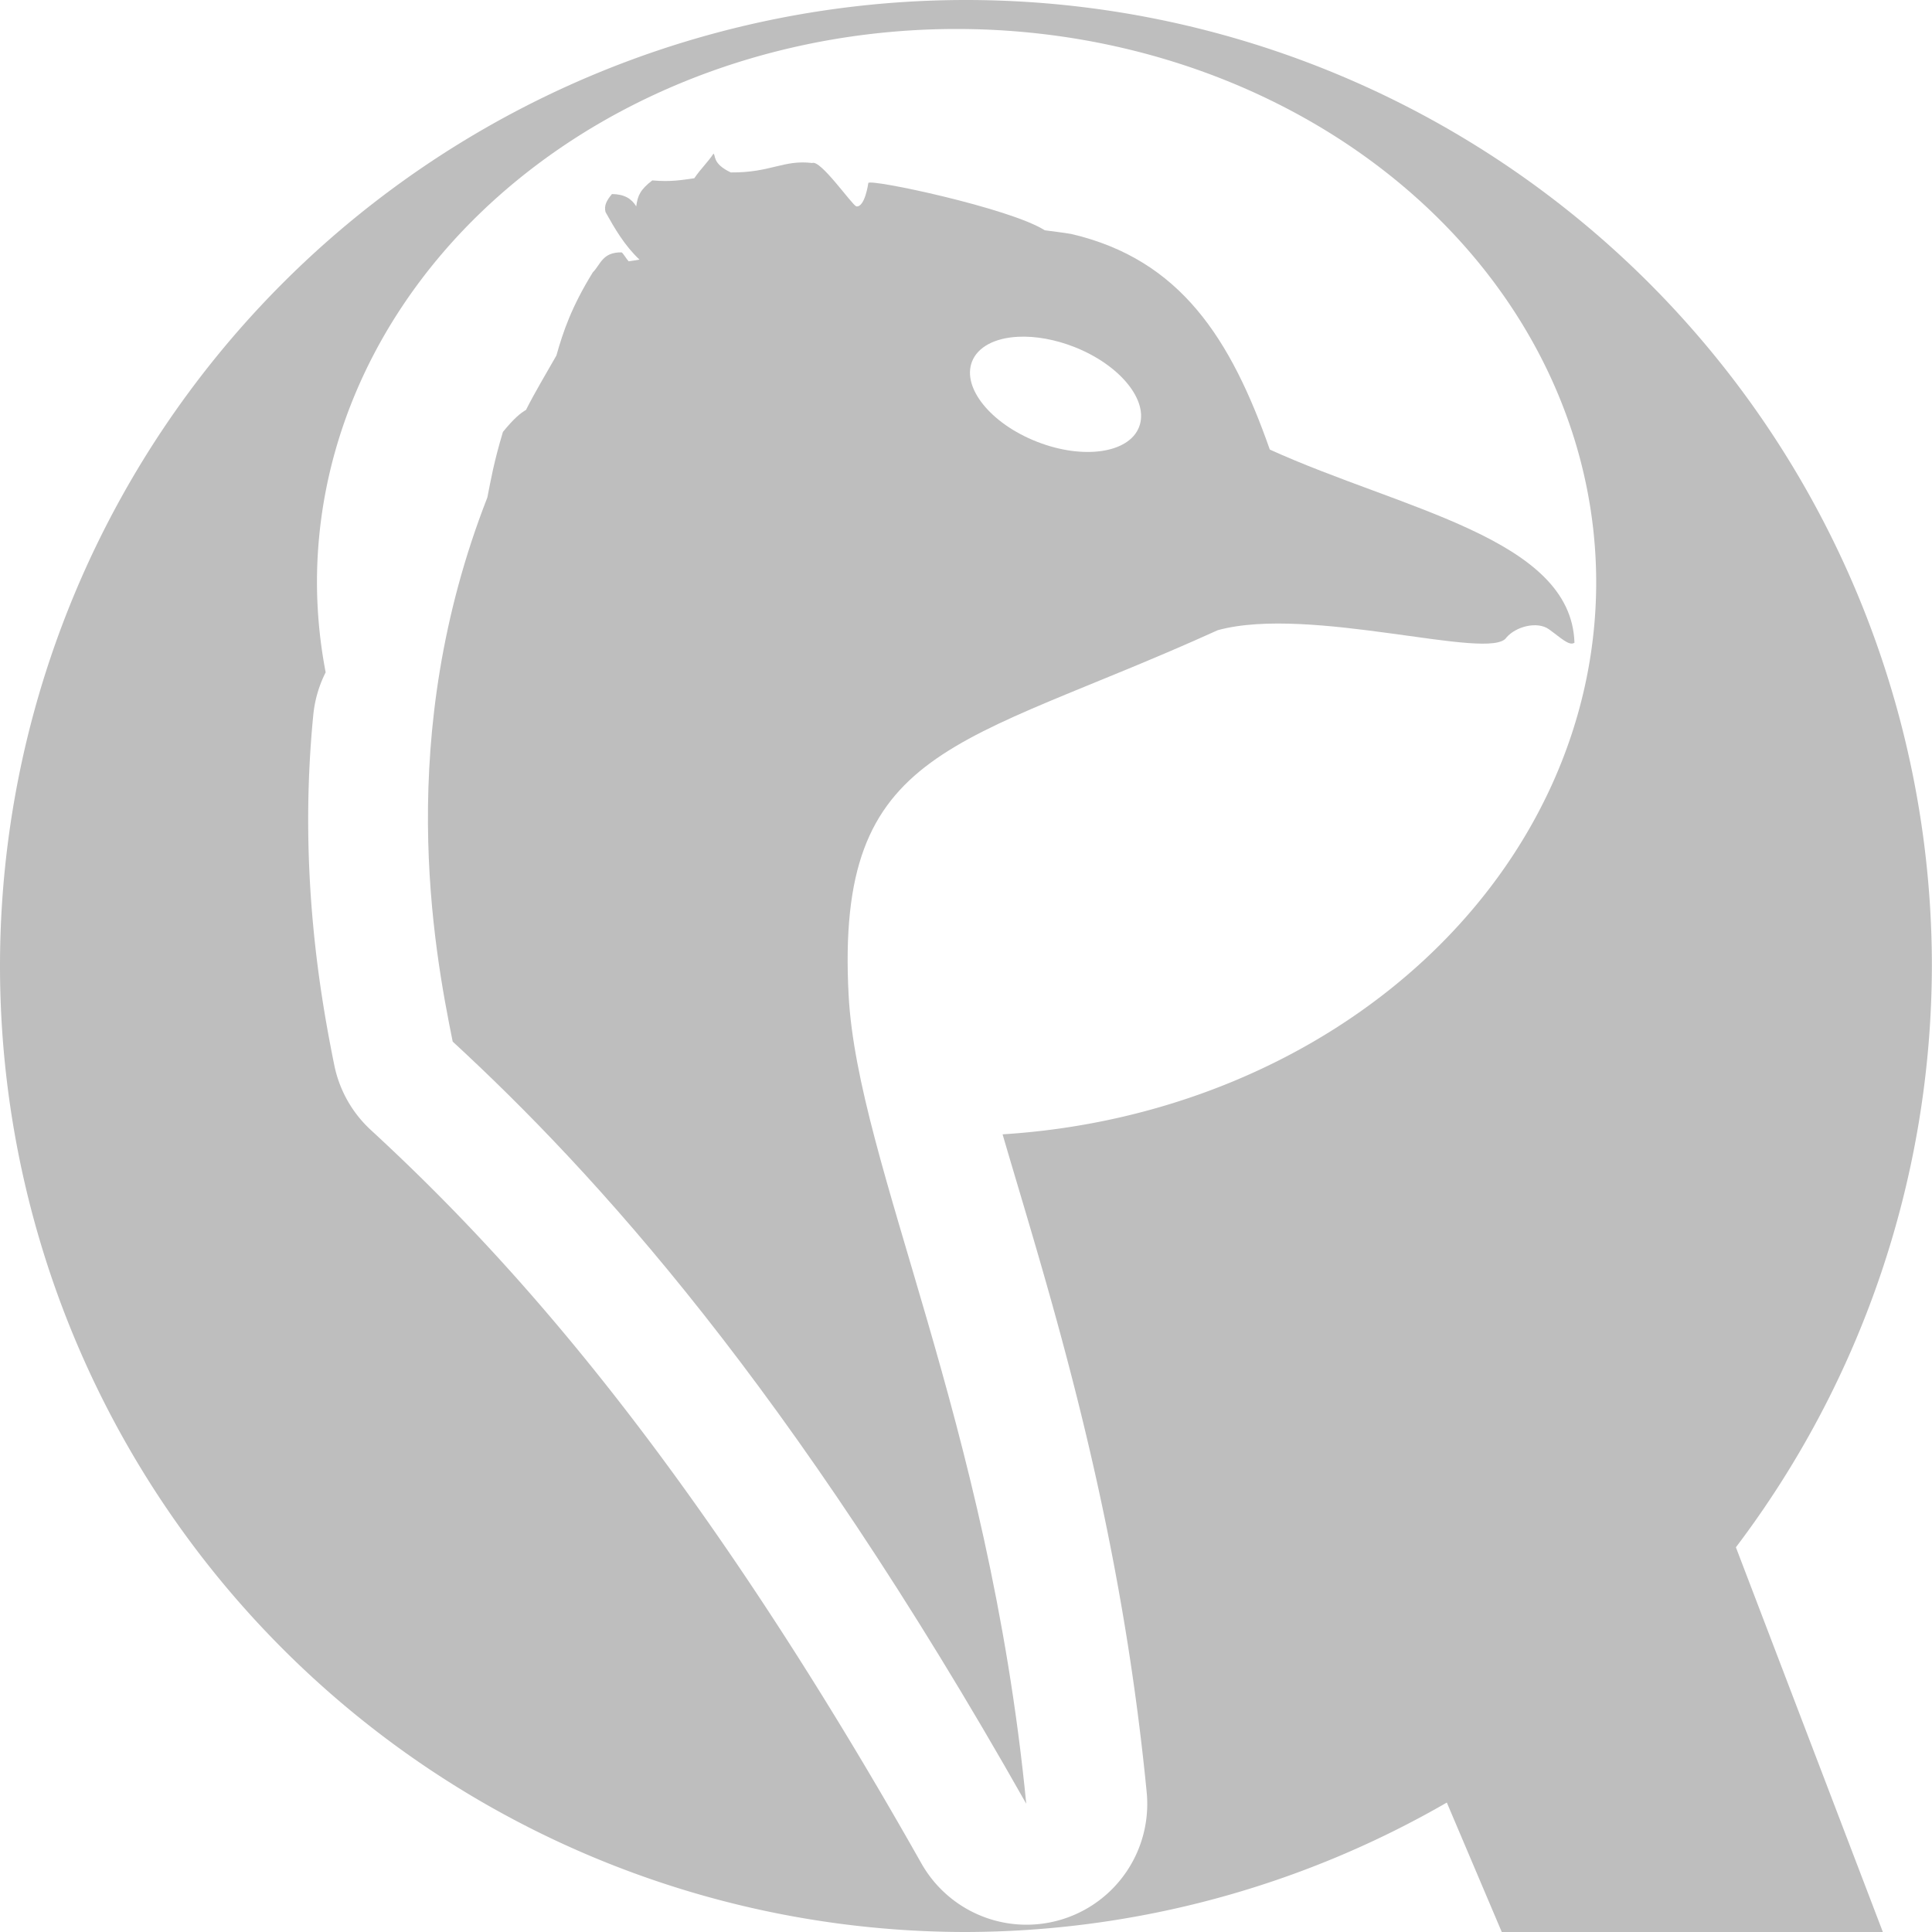 <svg height="16" width="16" xmlns="http://www.w3.org/2000/svg"><path d="m54.135 10.855-41.059 42.042c-15.547 15.542 10.065 14.247 19.334 20.125 4.285 2.79-13.753 6.376-10.065 10.062 3.588 3.686 21.626 7.073 25.213 10.66 3.588 3.686-7.275 7.572-3.687 11.258 3.488 3.686 11.859.199 13.354 8.568 1.096 6.177 15.347 3.088 21.725-2.192 3.986-3.387-6.876-3.387-3.289-7.073 8.969-9.066 16.942-4.085 20.231-12.453 1.794-4.483-13.553-7.671-9.467-10.56 9.766-6.874 45.643-10.361 29.1-26.899l-42.554-43.537c-5.282-4.981-13.952-4.981-18.835 0zm47.138 80.996c0 2.092 16.244 3.288 15.347-.498-1.296-6.376-13.553-5.878-15.347.498zm-69.262 11.059c3.687 3.188 9.268-.697 11.062-5.181-3.588-4.682-16.842.299-11.062 5.181zm67.269-6.675c-4.584 4.184.797 8.568 5.282 5.679 1.196-.797-.1-4.682-5.282-5.679z" fill="none" stroke-width=".996"/><g fill="#bebebe" fill-rule="evenodd"><path d="m5.91 1.271c-.055.081-.105.124-.16.205-.099.014-.192.032-.348.018-.099.076-.121.125-.133.215-.039-.064-.099-.101-.201-.102-.046.055-.067.097-.053.15.077.137.156.275.281.393-.03.005-.059.01-.09.014-.018-.019-.049-.073-.059-.074-.159-.002-.173.101-.238.166-.178.289-.246.493-.301.688-.086.151-.179.306-.252.451-.045.026-.098.068-.191.182-.077.258-.098.388-.129.543-.772 1.975-.444 3.731-.287 4.506 1.174 1.083 2.79 2.844 4.75 6.312-.312-3.189-1.396-5.294-1.471-6.695-.111-2.082.903-2.047 3.057-3.024.764-.21 2.267.262 2.391.06.08-.092.256-.136.351-.068.102.073.168.141.212.112-.026-.865-1.427-1.102-2.523-1.6-.322-.916-.739-1.574-1.643-1.785-.08-.014-.145-.02-.221-.031-.286-.183-1.457-.431-1.461-.391 0 0-.028.204-.1.193-.041-.019-.296-.389-.365-.359-.238-.029-.342.081-.674.078-.159-.075-.121-.146-.145-.156zm2.523 1.518c.144-.007.307.023.463.084.382.15.622.447.537.664-.085.217-.464.271-.846.121-.382-.15-.622-.447-.537-.664.047-.12.188-.196.383-.205z"/><path d="m8 0a8 8 0 0 0 -8 8 8 8 0 0 0 8 8 8 8 0 0 0 3.982-1.072l.455 1.072h3.156l-1.217-3.186a8 8 0 0 0 1.623-4.814 8 8 0 0 0 -8-8zm-.078.24a5.297 4.583 0 0 1 5.297 4.584 5.297 4.583 0 0 1 -4.916 4.57c.356 1.222.96 3.059 1.193 5.445a1 1 0 0 1 -1.867.59c-1.915-3.39-3.443-5.043-4.557-6.07a1 1 0 0 1 -.303-.535c-.109-.538-.303-1.606-.174-2.908a1 1 0 0 1 .102-.348 5.297 4.583 0 0 1 -.072-.744 5.297 4.583 0 0 1 5.297-4.584z"/></g></svg>